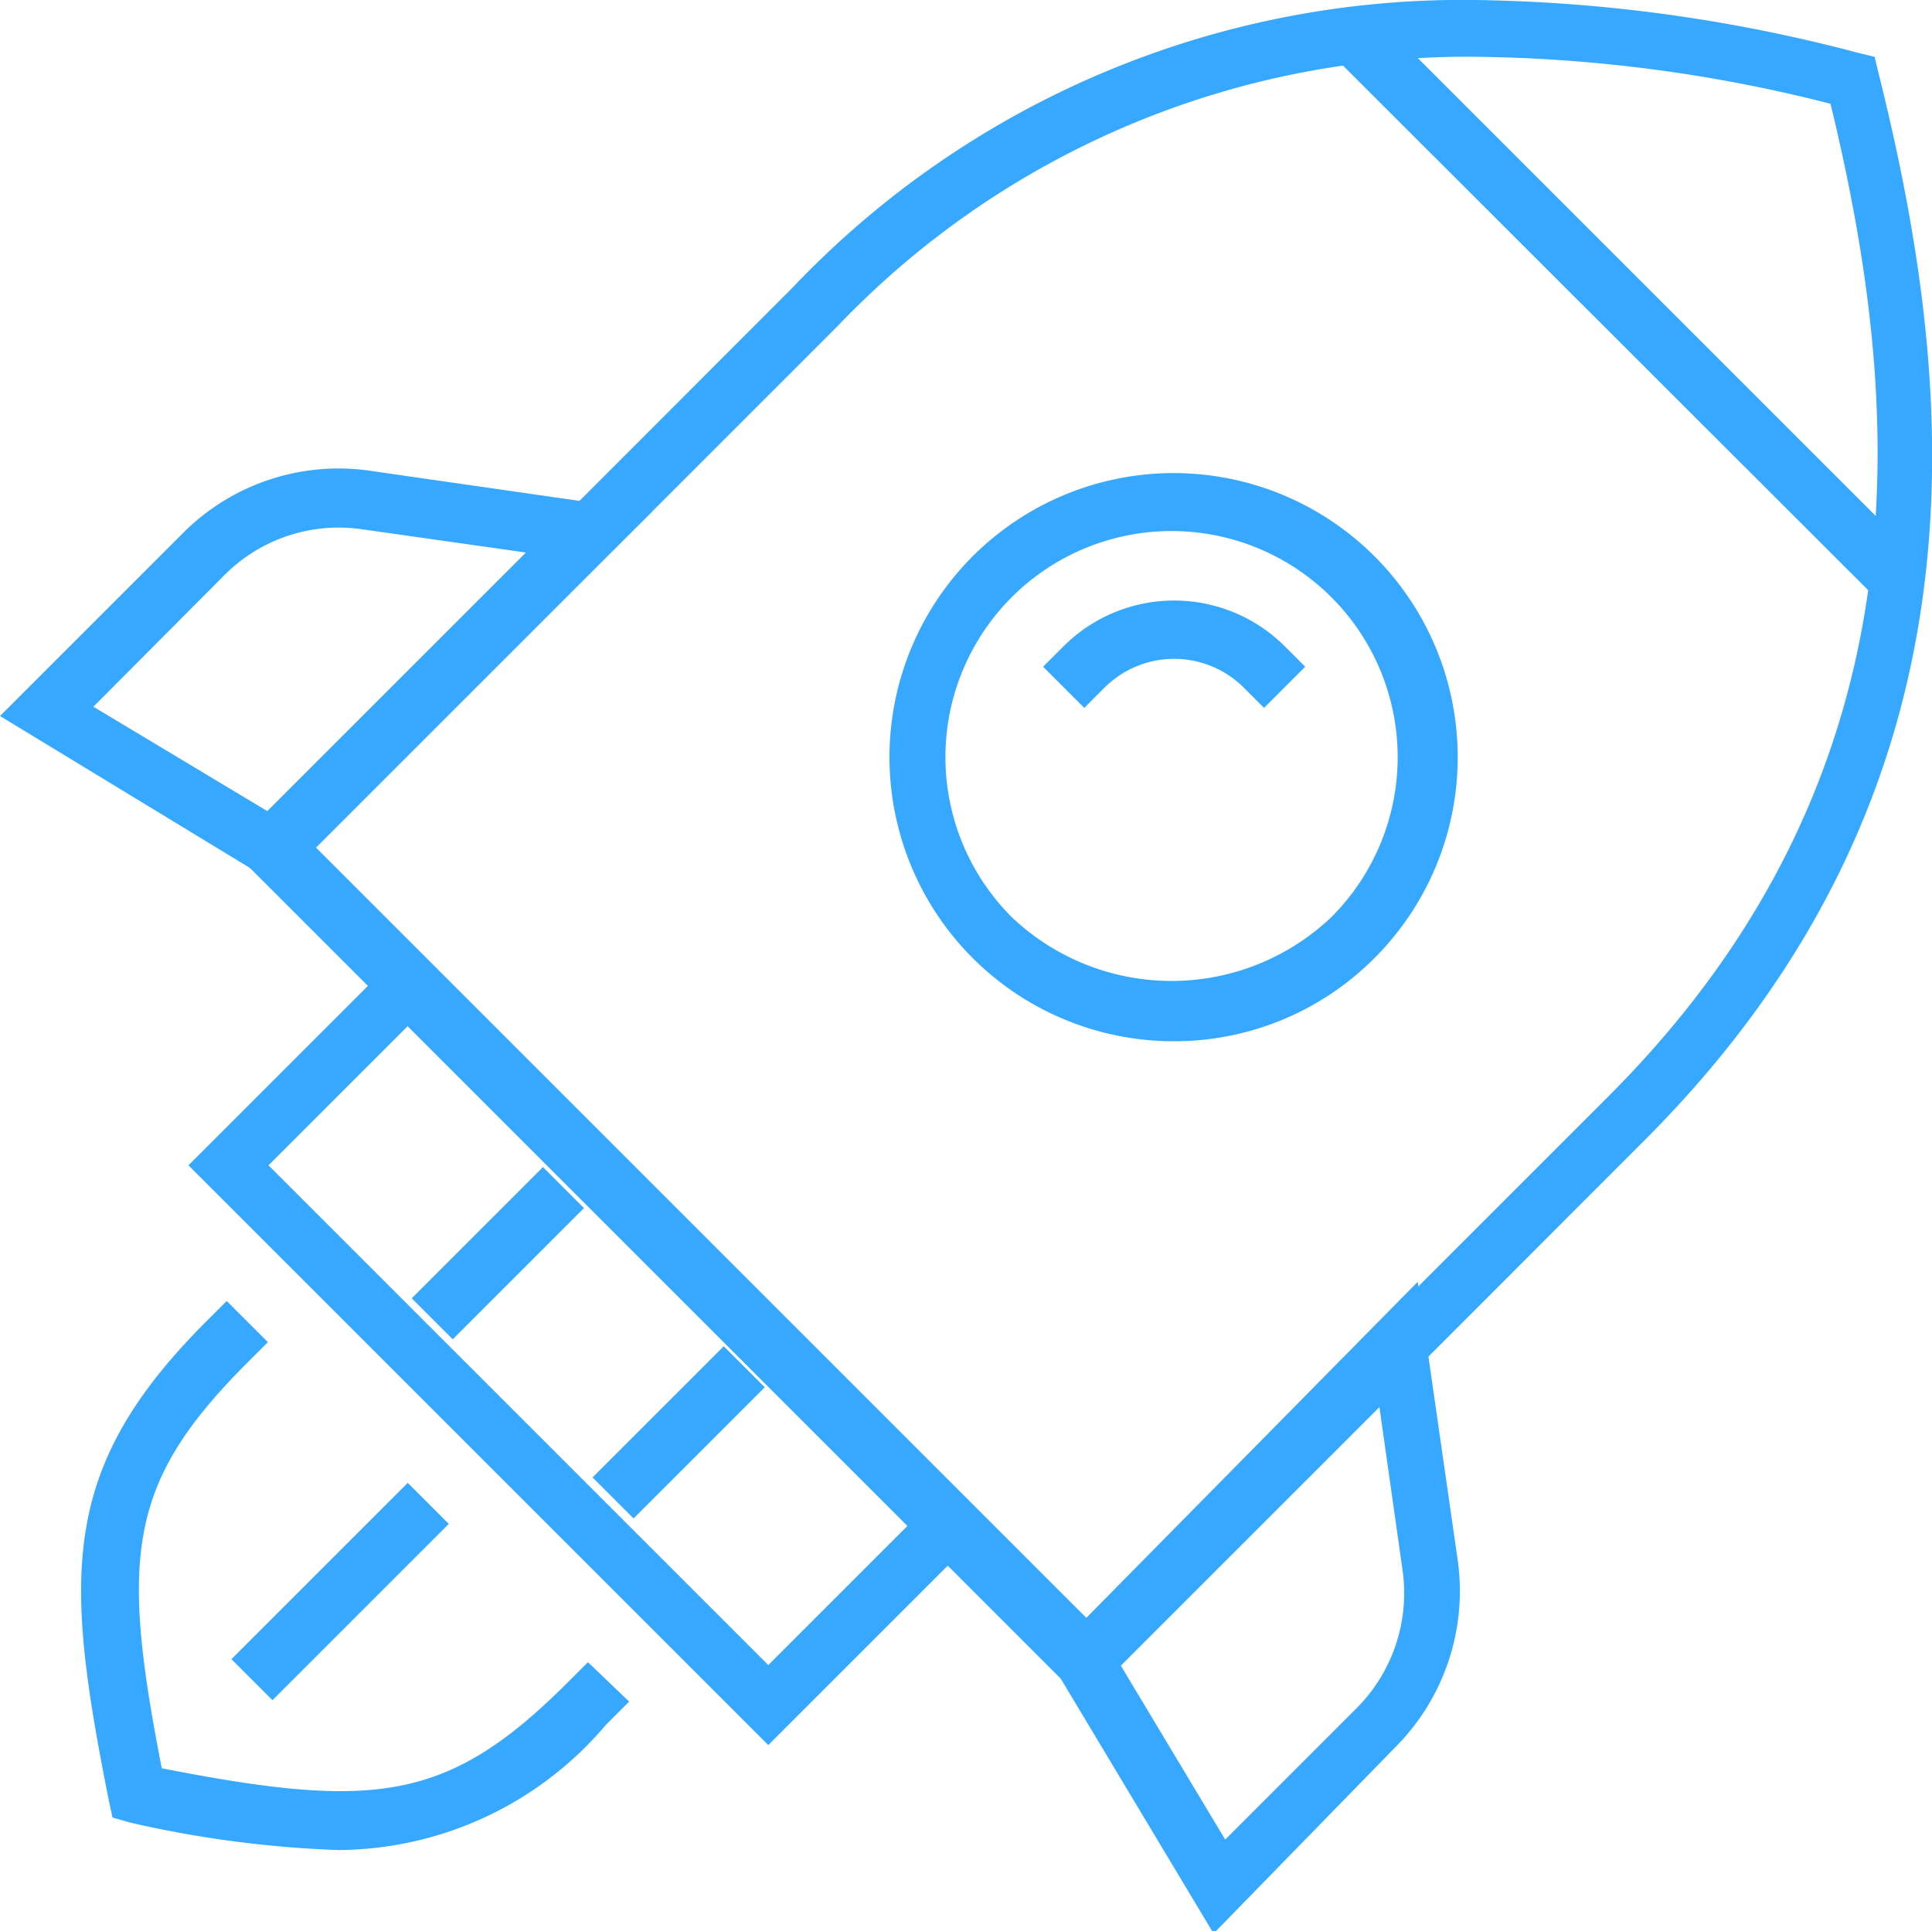 <svg id="Layer_2" data-name="Layer 2" xmlns="http://www.w3.org/2000/svg" viewBox="0 0 33.32 33.31"><title>rocket</title><path d="M71.24,364l-14.7-14.7,9.68-9.69A15.93,15.93,0,0,1,78,334.65a27.15,27.15,0,0,1,6.59.91l0.29,0.07,0.07,0.29c1.33,5.34,2.08,12.25-4,18.36ZM58,349.27l13.29,13.29,9-9c5.64-5.64,5.05-12.08,3.83-17.12a25.74,25.74,0,0,0-6.06-.81,15,15,0,0,0-11.06,4.64Z" transform="translate(-52.55 -334.65)" style="fill:#36a8ff"/><polygon points="32.69 10.65 22.65 0.62 23.81 0.36 32.97 9.52 32.69 10.65" style="fill:#36a8ff"/><path d="M72.8,352.61a4.9,4.9,0,1,1,3.46-1.44A4.87,4.87,0,0,1,72.8,352.61Zm0-8.8A3.9,3.9,0,0,0,70,350.47a4,4,0,0,0,5.51,0A3.9,3.9,0,0,0,72.8,343.81Z" transform="translate(-52.55 -334.65)" style="fill:#36a8ff"/><path d="M74.35,346.86L74,346.51a1.7,1.7,0,0,0-2.4,0l-0.35.35-0.71-.71,0.35-.35a2.7,2.7,0,0,1,3.82,0l0.35,0.35Z" transform="translate(-52.55 -334.65)" style="fill:#36a8ff"/><path d="M65.8,364.75l-10-10,3.82-3.82,10,10Zm-8.62-10,8.62,8.62,2.4-2.4-8.62-8.62Z" transform="translate(-52.55 -334.65)" style="fill:#36a8ff"/><rect x="59.53" y="355.77" width="3.2" height="1" transform="translate(-286.56 -187.08) rotate(-45)" style="fill:#36a8ff"/><rect x="62.64" y="358.88" width="3.2" height="1" transform="translate(-287.84 -183.99) rotate(-45)" style="fill:#36a8ff"/><path d="M57.32,349.9L52.55,347l3.17-3.17A3.79,3.79,0,0,1,59,342.78l4.8,0.69Zm-3.16-3.06,3,1.8,4.46-4.46-2.82-.4a2.78,2.78,0,0,0-2.38.79Z" transform="translate(-52.55 -334.65)" style="fill:#36a8ff"/><path d="M73.48,368l-2.86-4.77L77,356.76l0.69,4.8a3.81,3.81,0,0,1-1.07,3.22Zm-1.6-4.62,1.8,3,2.27-2.27a2.81,2.81,0,0,0,.79-2.37l-0.4-2.82Z" transform="translate(-52.55 -334.65)" style="fill:#36a8ff"/><path d="M58.38,366.56a18.94,18.94,0,0,1-3.57-.47L54.49,366l-0.07-.33c-0.77-3.87-.84-5.7,1.69-8.23l0.35-.35,0.71,0.71-0.35.35c-2.06,2.06-2.2,3.32-1.48,7,3.68,0.72,4.94.58,7-1.48l0.35-.35L63.4,364,63,364.4A6.08,6.08,0,0,1,58.38,366.56Z" transform="translate(-52.55 -334.65)" style="fill:#36a8ff"/><rect x="56.26" y="361.6" width="4.3" height="1" transform="translate(-291.48 -187.29) rotate(-45)" style="fill:#36a8ff"/></svg>